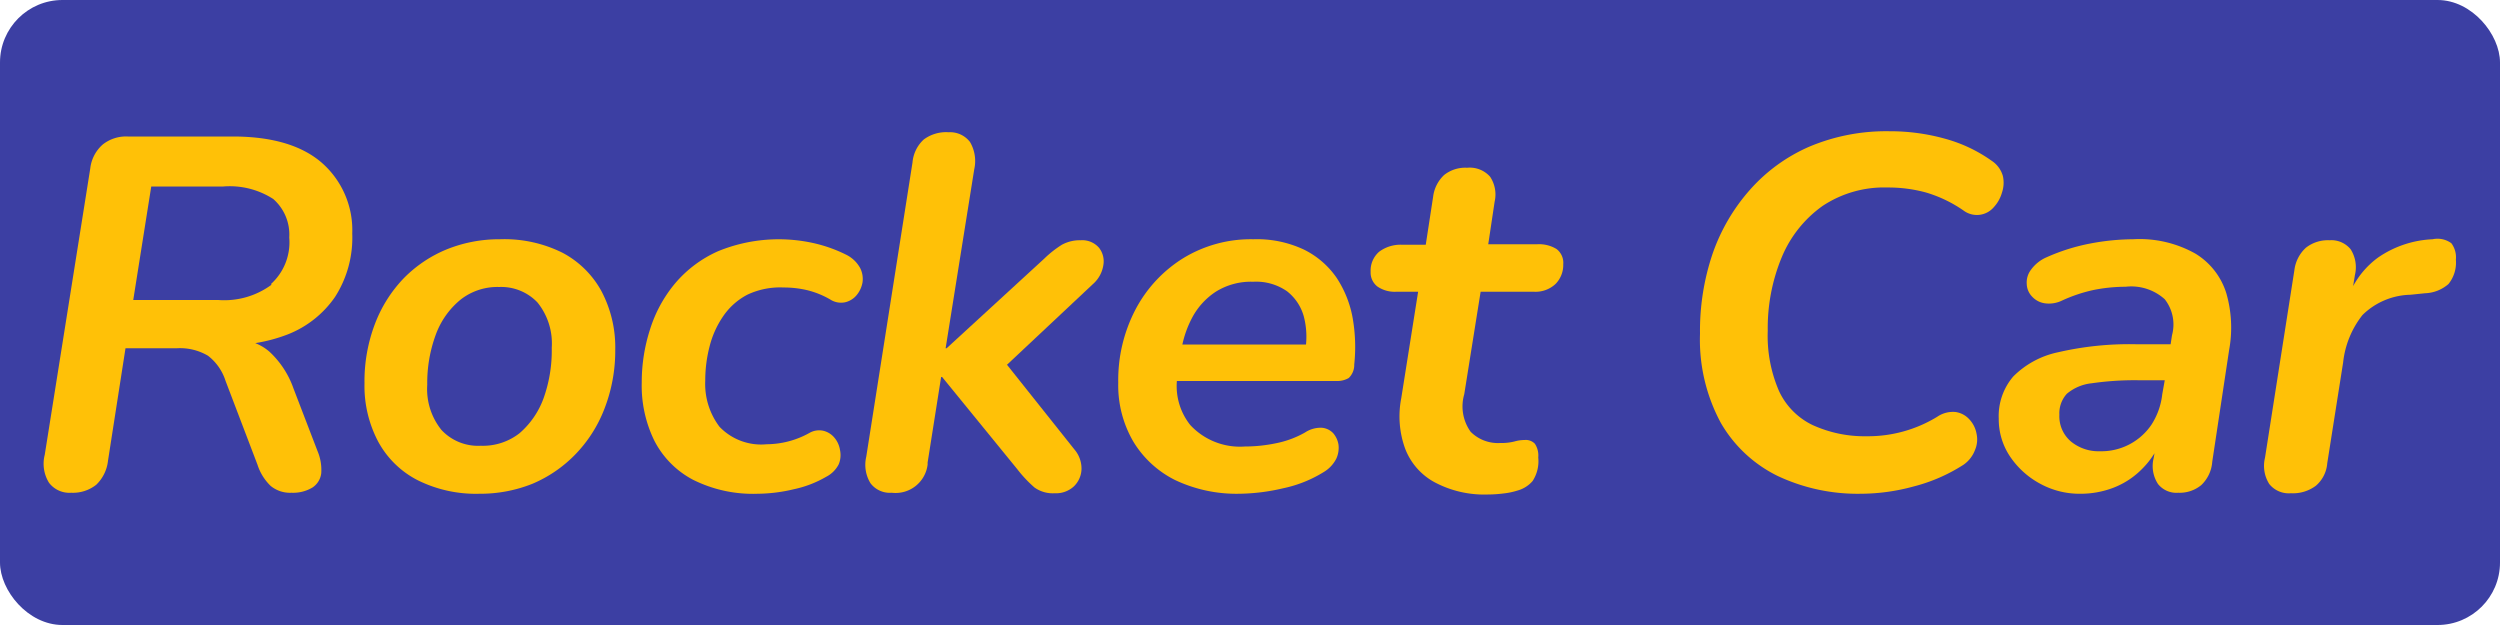 <svg id="Layer_1" data-name="Layer 1" xmlns="http://www.w3.org/2000/svg" viewBox="0 0 200 50"><defs><style>.cls-1{fill:#3c3fa3;}.cls-2{fill:#ffc107;}</style></defs><rect class="cls-1" width="200" height="50" rx="5"/><path class="cls-2" d="M25.72,13c-1.62-1.39-4-2.08-7.1-2.08h-8.4a3,3,0,0,0-2,.64,3,3,0,0,0-1,1.92L3.58,36.38a2.89,2.89,0,0,0,.34,2.24,2.05,2.05,0,0,0,1.78.8,3,3,0,0,0,2-.64,3.14,3.14,0,0,0,.94-1.92l1.4-9h4.12a4.4,4.4,0,0,1,2.48.6,4.09,4.09,0,0,1,1.4,2l2.56,6.72a4.08,4.08,0,0,0,1.06,1.7,2.44,2.44,0,0,0,1.66.54A3,3,0,0,0,25,39a1.59,1.59,0,0,0,.7-1.14,3.87,3.87,0,0,0-.3-1.78l-1.92-5a7.3,7.3,0,0,0-1.92-2.94,3.91,3.91,0,0,0-1.14-.69A12.76,12.76,0,0,0,23,26.76a8.25,8.25,0,0,0,3.8-3,8.78,8.78,0,0,0,1.38-5.08A7.16,7.16,0,0,0,25.72,13Zm-4,9.78A6.37,6.37,0,0,1,17.46,24h-6.8l1.44-9.08h5.76a6.42,6.42,0,0,1,4,1A3.78,3.78,0,0,1,23.14,19a4.5,4.5,0,0,1-1.46,3.72Z"/><path class="cls-2" d="M45,20.22a10.43,10.43,0,0,0-5-1.08,11.21,11.21,0,0,0-4.24.8,10.28,10.28,0,0,0-3.46,2.32A10.77,10.77,0,0,0,30,25.9a12.88,12.88,0,0,0-.84,4.76,9.52,9.52,0,0,0,1.1,4.68,7.45,7.45,0,0,0,3.16,3.08,10.43,10.43,0,0,0,4.94,1.08,11.21,11.21,0,0,0,4.24-.8A10.44,10.44,0,0,0,46,36.38a10.78,10.78,0,0,0,2.34-3.64A12.81,12.81,0,0,0,49.22,28a9.63,9.63,0,0,0-1.1-4.7A7.59,7.59,0,0,0,45,20.22Zm-1.5,11.6a6.72,6.72,0,0,1-1.94,2.84,4.75,4.75,0,0,1-3.1,1,4,4,0,0,1-3.14-1.26,5.21,5.21,0,0,1-1.14-3.62,11.15,11.15,0,0,1,.68-4,6.5,6.5,0,0,1,2-2.82,4.77,4.77,0,0,1,3.08-1A4,4,0,0,1,43,24.2a5.21,5.21,0,0,1,1.14,3.62A11.33,11.33,0,0,1,43.5,31.82Z"/><path class="cls-2" d="M67.7,20.38a11.5,11.5,0,0,0-2.48-.9,12.8,12.8,0,0,0-7.78.62A9.6,9.6,0,0,0,54,22.68a10.72,10.72,0,0,0-2,3.68,13.73,13.73,0,0,0-.66,4.22,10,10,0,0,0,1,4.66,7.29,7.29,0,0,0,3.1,3.14,10.71,10.71,0,0,0,5.18,1.12,12.69,12.69,0,0,0,2.88-.36,8.76,8.76,0,0,0,2.6-1,2.3,2.3,0,0,0,1-1A1.93,1.93,0,0,0,67.2,36a2,2,0,0,0-.46-1,1.66,1.66,0,0,0-.88-.54,1.56,1.56,0,0,0-1.08.16,7.09,7.09,0,0,1-3.44.92,4.61,4.61,0,0,1-3.78-1.4,5.66,5.66,0,0,1-1.14-3.68,10.84,10.84,0,0,1,.34-2.72,7.52,7.52,0,0,1,1.08-2.42,5.32,5.32,0,0,1,1.94-1.74A6.12,6.12,0,0,1,62.7,23a8.09,8.09,0,0,1,1.9.22,7,7,0,0,1,1.82.74,1.59,1.59,0,0,0,1.2.22,1.7,1.7,0,0,0,.92-.58,2.18,2.18,0,0,0,.46-1,1.93,1.93,0,0,0-.2-1.18A2.57,2.57,0,0,0,67.7,20.38Z"/><path class="cls-2" d="M86.45,19.22a3,3,0,0,0-1.5.36,8.54,8.54,0,0,0-1.42,1.12l-7.8,7.16h-.08l2.29-14.32a3,3,0,0,0-.34-2.18,2,2,0,0,0-1.7-.78,3,3,0,0,0-2,.58A2.82,2.82,0,0,0,73,13L69.3,36.54a2.82,2.82,0,0,0,.34,2.12,1.94,1.94,0,0,0,1.7.76,2.58,2.58,0,0,0,2.87-2.26s0-.11,0-.16l1.08-6.84h.08l6,7.36A10.17,10.17,0,0,0,82.76,39a2.51,2.51,0,0,0,1.61.46,2.11,2.11,0,0,0,1.53-.54,2,2,0,0,0,.62-1.36,2.36,2.36,0,0,0-.58-1.62l-5.38-6.76,6.86-6.44a2.53,2.53,0,0,0,.85-1.54,1.75,1.75,0,0,0-.35-1.38A1.78,1.78,0,0,0,86.45,19.22Z"/><path class="cls-2" d="M106.94,22.24a6.84,6.84,0,0,0-2.6-2.26,8.82,8.82,0,0,0-4.08-.84,10.37,10.37,0,0,0-5.61,1.52,10.65,10.65,0,0,0-3.81,4.1,12.19,12.19,0,0,0-1.38,5.86,8.92,8.92,0,0,0,1.19,4.68A8.14,8.14,0,0,0,94,38.4a11.46,11.46,0,0,0,5.15,1.1,16,16,0,0,0,3.51-.44A10.06,10.06,0,0,0,106,37.7a2.63,2.63,0,0,0,.9-1,2.06,2.06,0,0,0,.18-1.12,1.85,1.85,0,0,0-.42-.92,1.41,1.41,0,0,0-.92-.44,2.28,2.28,0,0,0-1.34.38,7.73,7.73,0,0,1-2.32.86,12.24,12.24,0,0,1-2.49.26A5.42,5.42,0,0,1,95.22,34a5,5,0,0,1-1.07-3.52H106.9a1.83,1.83,0,0,0,1-.24,1.45,1.45,0,0,0,.44-1.08,13.35,13.35,0,0,0-.12-3.68A8.6,8.6,0,0,0,106.94,22.24ZM95.38,25.4a5.63,5.63,0,0,1,1.88-2.06,5.29,5.29,0,0,1,3-.8,4.32,4.32,0,0,1,2.7.76,3.86,3.86,0,0,1,1.34,2,6.38,6.38,0,0,1,.18,2.26H94.59A8.36,8.36,0,0,1,95.38,25.4Z"/><path class="cls-2" d="M124.52,19.92a2.68,2.68,0,0,0-1.54-.38h-3.92l.51-3.4a2.57,2.57,0,0,0-.36-2,2.17,2.17,0,0,0-1.84-.72,2.72,2.72,0,0,0-1.84.58,2.86,2.86,0,0,0-.88,1.74l-.59,3.84h-1.88a2.86,2.86,0,0,0-1.85.56,2,2,0,0,0-.68,1.6,1.41,1.41,0,0,0,.54,1.18,2.43,2.43,0,0,0,1.5.42h1.76l-1.35,8.52a7.56,7.56,0,0,0,.3,4,5.14,5.14,0,0,0,2.33,2.7,8.45,8.45,0,0,0,4.29,1,10.16,10.16,0,0,0,1.23-.08,5.83,5.83,0,0,0,1.16-.24,2.43,2.43,0,0,0,1.2-.76,2.9,2.9,0,0,0,.45-1.88,1.7,1.7,0,0,0-.27-1.1,1,1,0,0,0-.81-.3,2.92,2.92,0,0,0-.83.12,4.3,4.3,0,0,1-1.13.12,3.08,3.08,0,0,1-2.37-.9,3.48,3.48,0,0,1-.51-3l1.31-8.2h4.28a2.34,2.34,0,0,0,1.71-.62,2.16,2.16,0,0,0,.62-1.58A1.38,1.38,0,0,0,124.52,19.92Z"/><path class="cls-2" d="M160.23,14.08a2.16,2.16,0,0,0-.9-1.22,11.77,11.77,0,0,0-3.72-1.76,16.28,16.28,0,0,0-4.44-.6,15.83,15.83,0,0,0-6.44,1.24A13.54,13.54,0,0,0,140,15.18a15.21,15.21,0,0,0-3,5.14,19.22,19.22,0,0,0-1,6.38,14,14,0,0,0,1.66,7.12,10.66,10.66,0,0,0,4.56,4.26,15,15,0,0,0,6.66,1.42,16.12,16.12,0,0,0,4.2-.58,13.58,13.58,0,0,0,4-1.74A2.5,2.5,0,0,0,158,36a2.14,2.14,0,0,0,.12-1.32,2.26,2.26,0,0,0-.58-1.14,1.83,1.83,0,0,0-1.1-.58,2.22,2.22,0,0,0-1.46.38,10.63,10.63,0,0,1-5.64,1.56A10,10,0,0,1,145,34a5.66,5.66,0,0,1-2.68-2.72,11.09,11.09,0,0,1-.9-4.82,14.79,14.79,0,0,1,1.12-5.88,9.49,9.49,0,0,1,3.26-4.1A8.89,8.89,0,0,1,151,15a11.42,11.42,0,0,1,3.08.4,10.51,10.51,0,0,1,3,1.44,1.78,1.78,0,0,0,2.42-.26,2.88,2.88,0,0,0,.66-1.18A2.44,2.44,0,0,0,160.23,14.08Z"/><path class="cls-2" d="M175.65,20.3a9.1,9.1,0,0,0-5-1.16,18.7,18.7,0,0,0-3.42.34,15.82,15.82,0,0,0-3.5,1.1,3,3,0,0,0-1.25,1,1.67,1.67,0,0,0-.34,1.14,1.51,1.51,0,0,0,.42,1,1.71,1.71,0,0,0,1,.54,2.39,2.39,0,0,0,1.37-.2,12.16,12.16,0,0,1,2.55-.86,13.1,13.1,0,0,1,2.57-.26,4,4,0,0,1,3.13,1,3.27,3.27,0,0,1,.58,2.88l-.11.72H170.9a25.28,25.28,0,0,0-6.25.64,7.12,7.12,0,0,0-3.59,1.94,4.86,4.86,0,0,0-1.16,3.38,5.33,5.33,0,0,0,.89,3,6.75,6.75,0,0,0,2.39,2.18,6.56,6.56,0,0,0,3.27.82,7.32,7.32,0,0,0,2.62-.48,6.46,6.46,0,0,0,2.29-1.5,6.76,6.76,0,0,0,1-1.26l-.07.4a2.62,2.62,0,0,0,.35,2.06,1.88,1.88,0,0,0,1.62.7,2.71,2.71,0,0,0,1.85-.62,2.85,2.85,0,0,0,.87-1.86L178.33,28a9.91,9.91,0,0,0-.23-4.56A5.68,5.68,0,0,0,175.65,20.3ZM172.1,34A4.84,4.84,0,0,1,168,36.1a3.49,3.49,0,0,1-2.3-.76,2.64,2.64,0,0,1-.95-2.16,2.31,2.31,0,0,1,.6-1.68,3.69,3.69,0,0,1,2-.84,23.79,23.79,0,0,1,3.77-.24h2.06l-.2,1.12A5.6,5.6,0,0,1,172.1,34Z"/><path class="cls-2" d="M196.11,19.46a1.87,1.87,0,0,0-1.5-.32,8.32,8.32,0,0,0-4.36,1.46,6.88,6.88,0,0,0-2,2.29l.14-.87a2.67,2.67,0,0,0-.34-2.08,2,2,0,0,0-1.7-.72,2.84,2.84,0,0,0-1.88.6,2.91,2.91,0,0,0-.92,1.8l-2.35,15a2.72,2.72,0,0,0,.34,2.1,2,2,0,0,0,1.73.74,3.06,3.06,0,0,0,2-.6,2.63,2.63,0,0,0,.91-1.8L187.45,29A7.4,7.4,0,0,1,189,25.2a5.65,5.65,0,0,1,3.84-1.62l1.16-.12a3,3,0,0,0,1.88-.74,2.72,2.72,0,0,0,.59-1.94A1.89,1.89,0,0,0,196.11,19.46Z"/></svg>